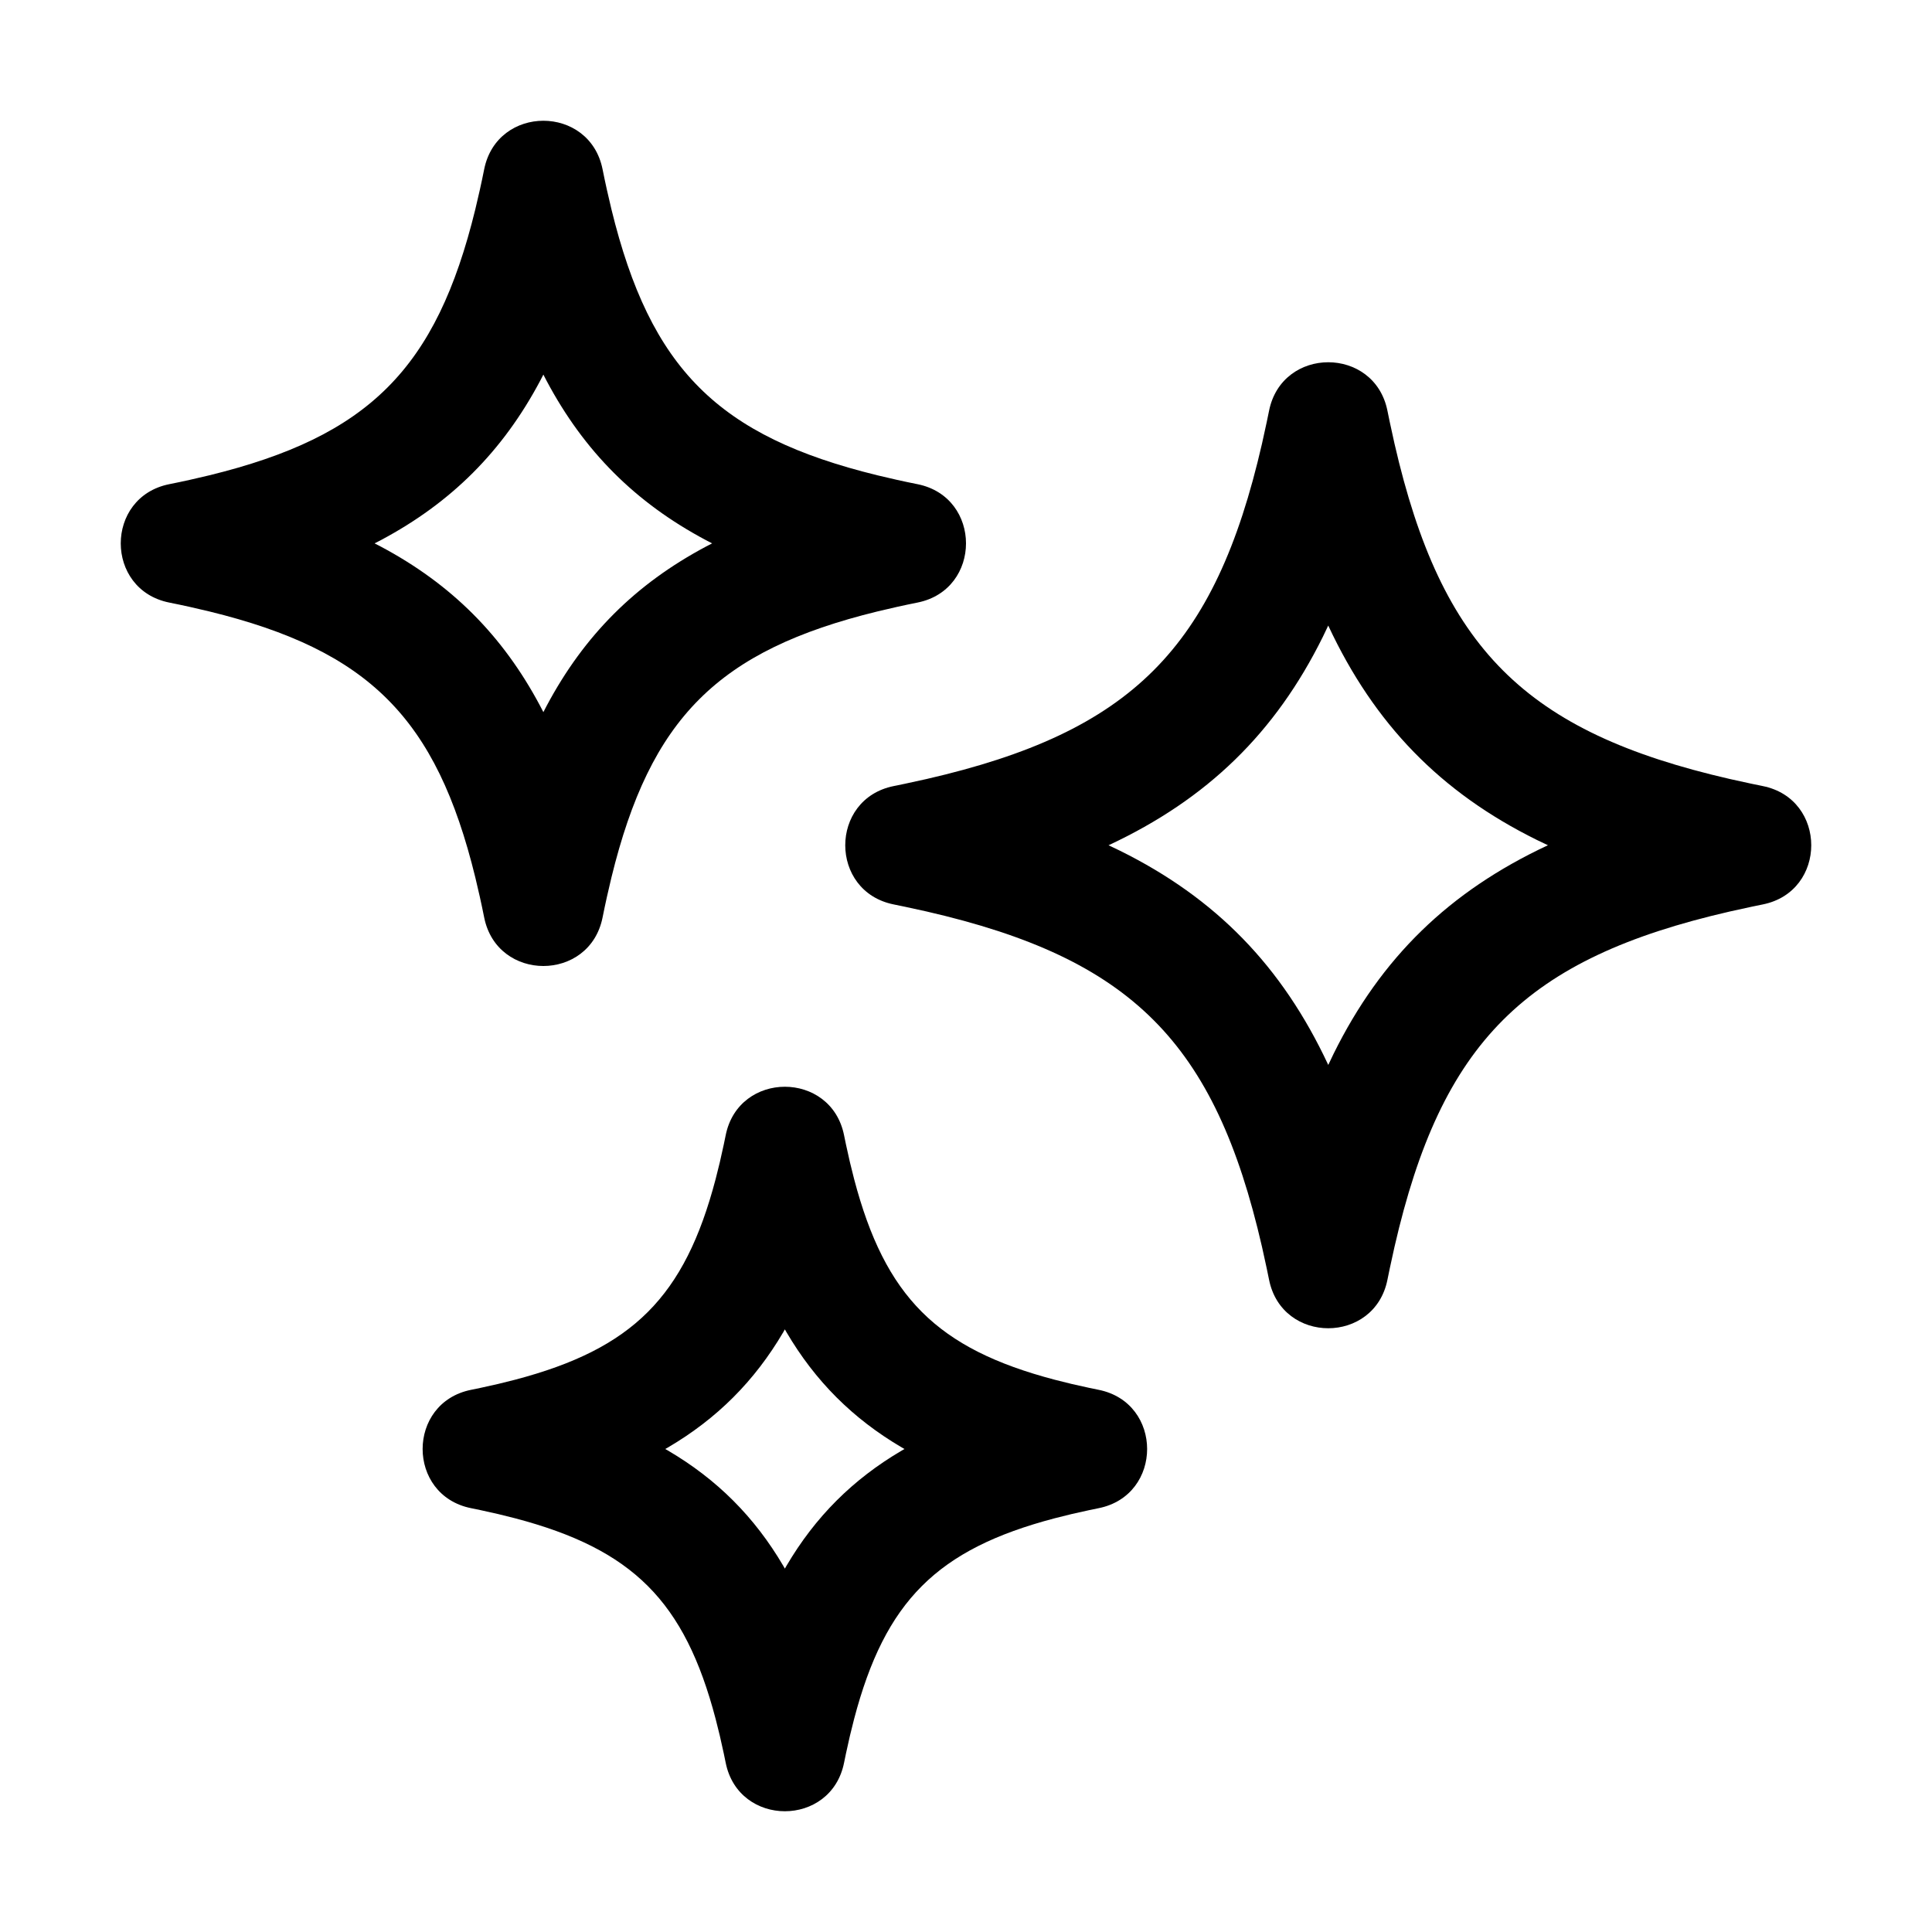 <?xml version="1.0" encoding="UTF-8"?>
<svg width="64px" height="64px" viewBox="0 0 64 64" version="1.1" xmlns="http://www.w3.org/2000/svg" xmlns:xlink="http://www.w3.org/1999/xlink">
    <title>tidy</title>
    <g id="tidy" stroke="none" stroke-width="1" fill="none" fill-rule="evenodd">
        <path d="M16.039,5.608 C15.993,5.839 15.945,6.065 15.896,6.286 L15.745,6.935 C14.452,12.217 12.217,14.452 6.935,15.745 L6.286,15.896 C6.065,15.945 5.839,15.993 5.608,16.039 C3.464,16.468 3.464,19.532 5.608,19.961 C5.839,20.007 6.065,20.055 6.286,20.104 L6.935,20.255 C12.217,21.548 14.452,23.783 15.745,29.065 L15.896,29.714 C15.945,29.935 15.993,30.161 16.039,30.392 C16.468,32.536 19.532,32.536 19.961,30.392 C20.007,30.161 20.055,29.935 20.104,29.714 L20.255,29.065 C21.548,23.783 23.783,21.548 29.065,20.255 L29.714,20.104 C29.935,20.055 30.161,20.007 30.392,19.961 C32.536,19.532 32.536,16.468 30.392,16.039 C30.161,15.993 29.935,15.945 29.714,15.896 L29.065,15.745 C23.783,14.452 21.548,12.217 20.255,6.935 L20.104,6.286 C20.055,6.065 20.007,5.839 19.961,5.608 C19.532,3.464 16.468,3.464 16.039,5.608 Z M18,12.409 L18.105,12.612 C19.349,14.951 21.049,16.651 23.388,17.895 L23.59,18 L23.388,18.105 C21.049,19.349 19.349,21.049 18.105,23.388 L18,23.59 L17.895,23.388 C16.651,21.049 14.951,19.349 12.612,18.105 L12.409,18 L12.612,17.895 C14.951,16.651 16.651,14.951 17.895,12.612 L18,12.409 Z" id="Path-221" fill="#000000" fill-rule="nonzero"></path>
        <path d="M42.039,13.608 L41.963,13.977 L41.806,14.694 C40.247,21.482 37.482,24.247 30.694,25.806 L29.977,25.963 C29.855,25.989 29.732,26.014 29.608,26.039 C27.464,26.468 27.464,29.532 29.608,29.961 L29.977,30.037 L30.694,30.194 C37.482,31.753 40.247,34.518 41.806,41.306 L41.963,42.023 C41.989,42.145 42.014,42.268 42.039,42.392 C42.468,44.536 45.532,44.536 45.961,42.392 L46.037,42.023 L46.194,41.306 C47.753,34.518 50.518,31.753 57.306,30.194 L58.023,30.037 C58.145,30.011 58.268,29.986 58.392,29.961 C60.536,29.532 60.536,26.468 58.392,26.039 L58.023,25.963 L57.306,25.806 C50.518,24.247 47.753,21.482 46.194,14.694 L46.037,13.977 C46.011,13.855 45.986,13.732 45.961,13.608 C45.532,11.464 42.468,11.464 42.039,13.608 Z M44,20.721 L44.004,20.732 C45.53,23.994 47.722,26.248 50.91,27.824 L51.278,28 L51.268,28.004 C48.006,29.53 45.752,31.722 44.176,34.91 L44,35.278 L43.996,35.268 C42.47,32.006 40.278,29.752 37.09,28.176 L36.721,28 L36.732,27.996 C39.994,26.47 42.248,24.278 43.824,21.09 L44,20.721 Z" id="Path-221-Copy" fill="#000000" fill-rule="nonzero"></path>
        <path d="M24.039,37.608 L23.976,37.913 L23.845,38.501 L23.706,39.059 C22.68,42.96 20.96,44.68 17.059,45.706 L16.501,45.845 L15.913,45.976 C15.812,45.997 15.711,46.018 15.608,46.039 C13.464,46.468 13.464,49.532 15.608,49.961 L15.913,50.024 L16.501,50.155 L17.059,50.294 C20.96,51.32 22.68,53.04 23.706,56.941 L23.845,57.499 L23.976,58.087 C23.997,58.188 24.018,58.289 24.039,58.392 C24.468,60.536 27.532,60.536 27.961,58.392 L28.024,58.087 L28.155,57.499 L28.294,56.941 C29.32,53.04 31.04,51.32 34.941,50.294 L35.499,50.155 L36.087,50.024 C36.188,50.003 36.289,49.982 36.392,49.961 C38.536,49.532 38.536,46.468 36.392,46.039 L36.087,45.976 L35.499,45.845 L34.941,45.706 C31.04,44.68 29.32,42.96 28.294,39.059 L28.155,38.501 L28.024,37.913 C28.003,37.812 27.982,37.711 27.961,37.608 C27.532,35.464 24.468,35.464 24.039,37.608 Z M25.999,44.037 L26.051,44.127 C27.005,45.751 28.249,46.995 29.873,47.949 L29.962,48 L29.873,48.051 C28.249,49.005 27.005,50.249 26.051,51.873 L26,51.962 L25.949,51.873 C24.995,50.249 23.751,49.005 22.127,48.051 L22.037,48 L22.127,47.949 C23.751,46.995 24.995,45.751 25.949,44.127 L25.999,44.037 Z" id="Path-221-Copy-2" fill="#000000" fill-rule="nonzero"></path>
    </g>
</svg>